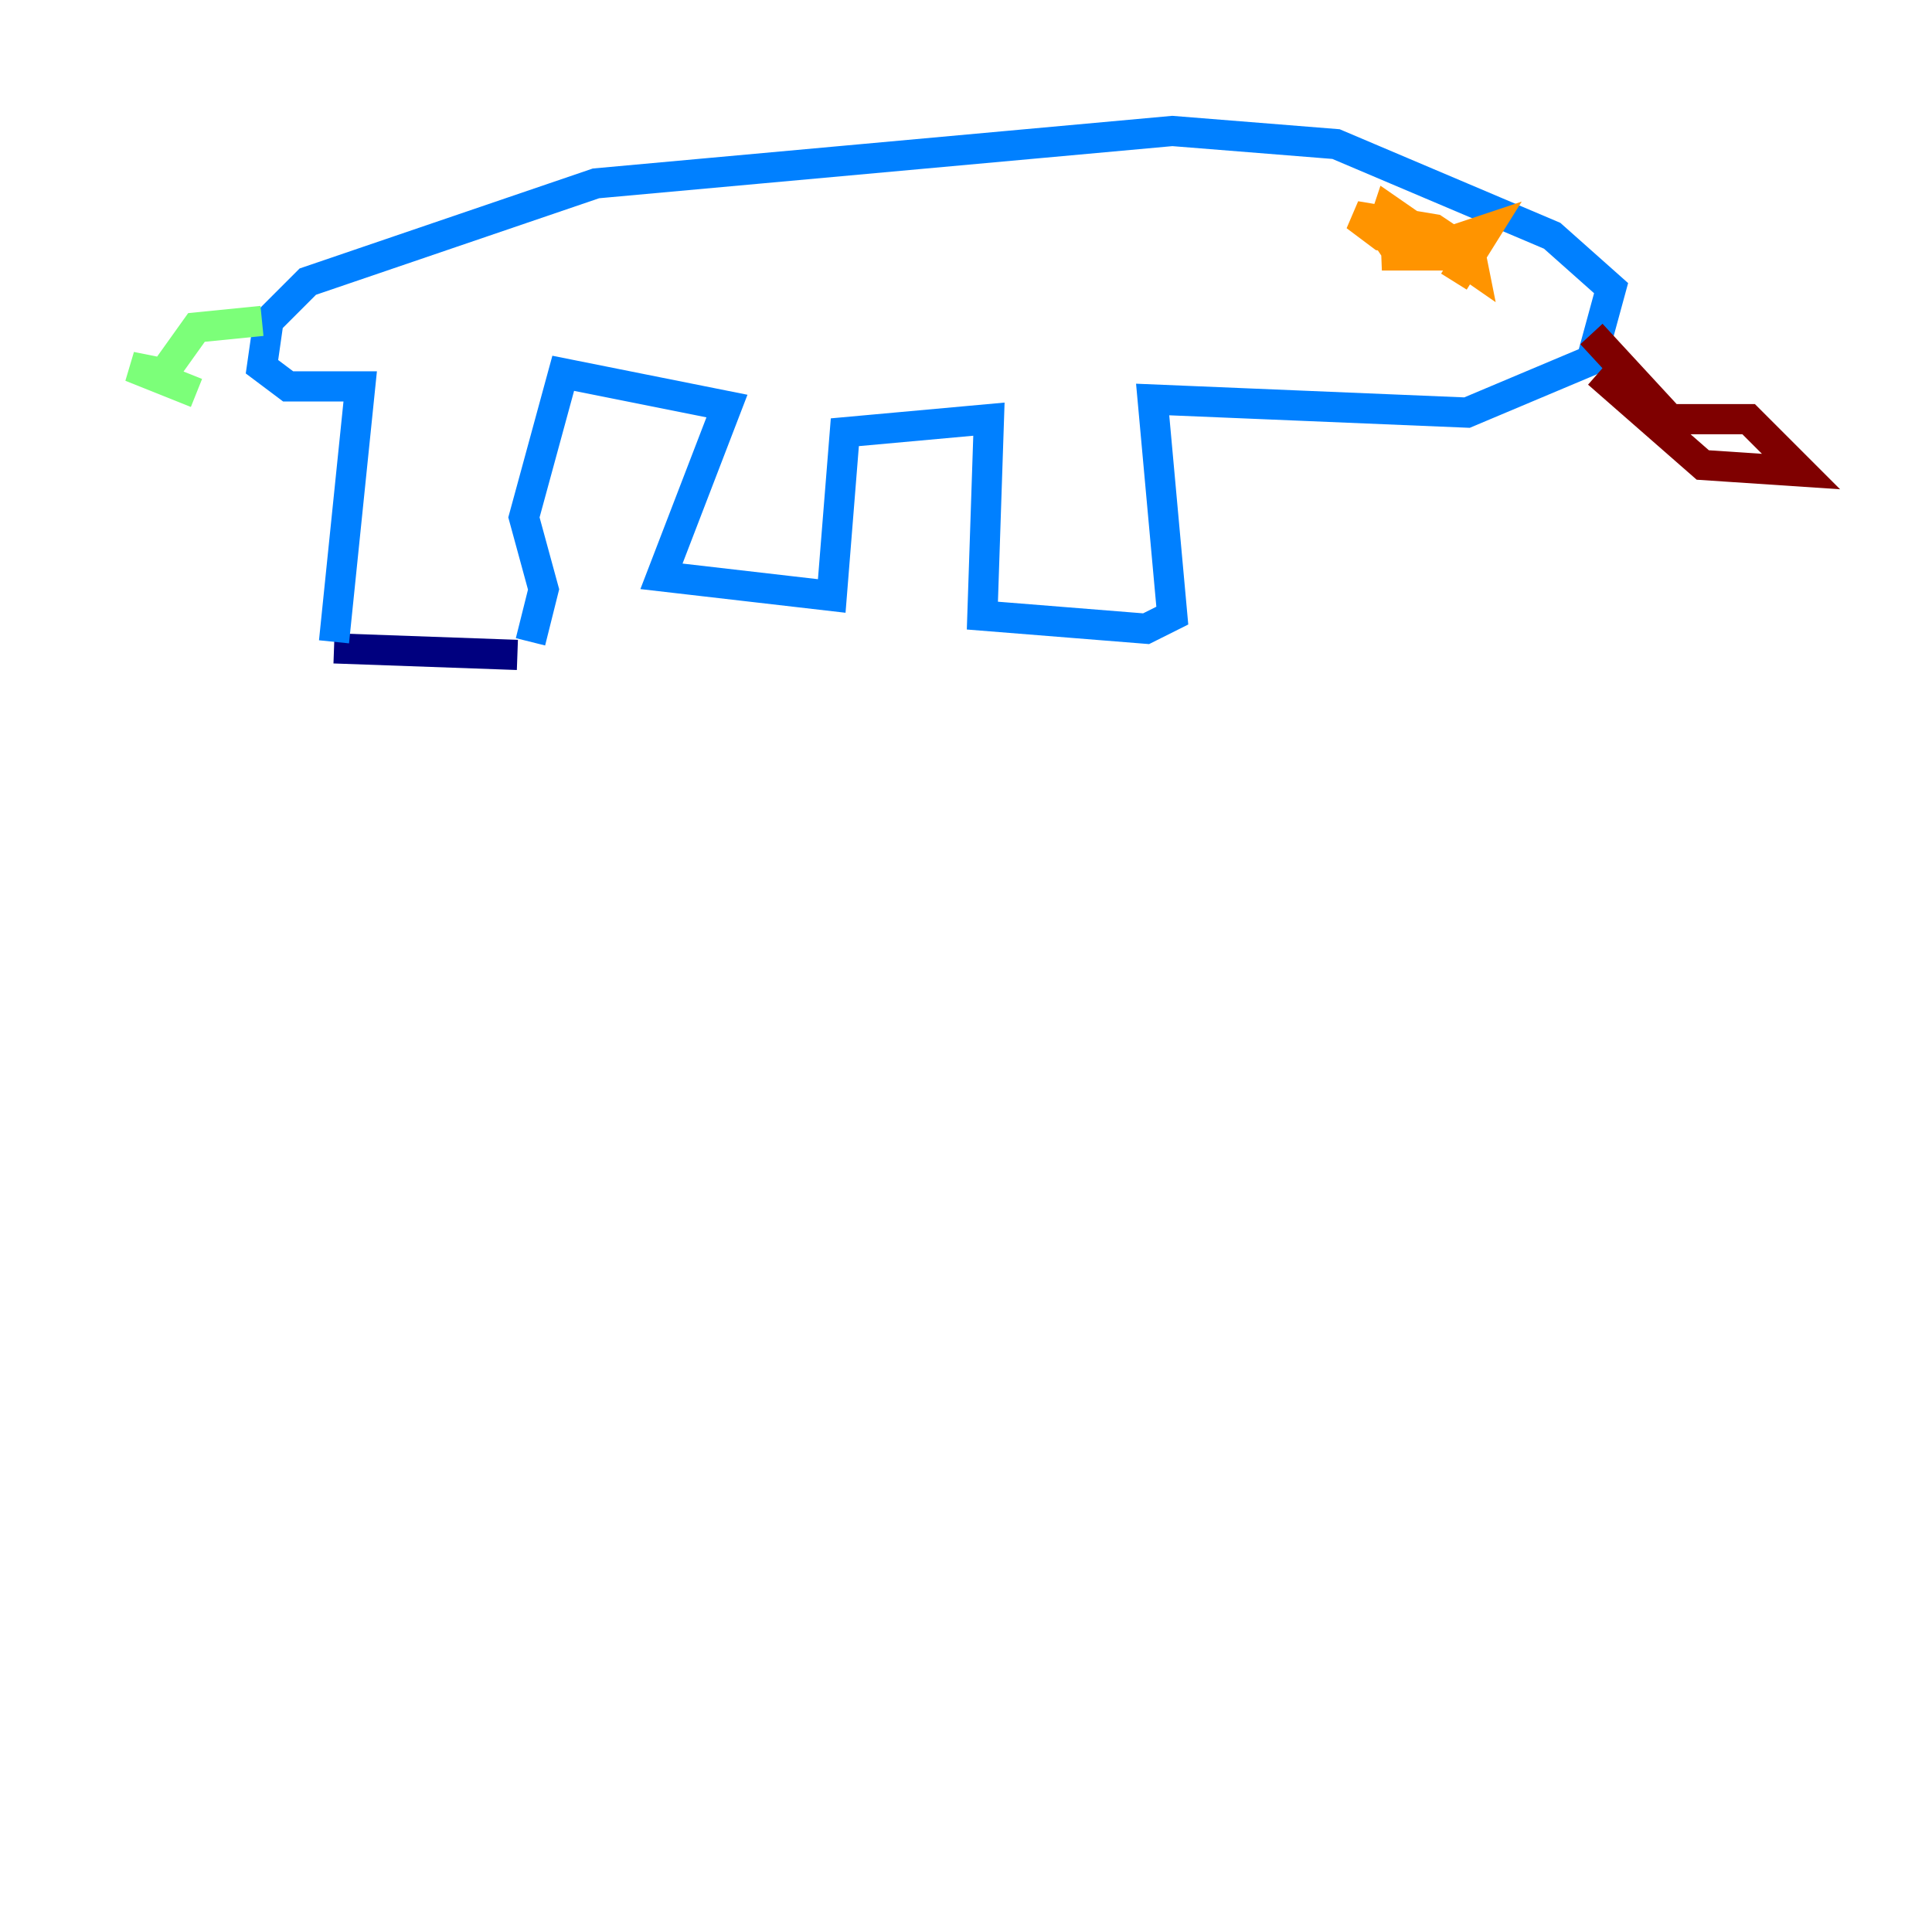 <?xml version="1.0" encoding="utf-8" ?>
<svg baseProfile="tiny" height="128" version="1.2" viewBox="0,0,128,128" width="128" xmlns="http://www.w3.org/2000/svg" xmlns:ev="http://www.w3.org/2001/xml-events" xmlns:xlink="http://www.w3.org/1999/xlink"><defs /><polyline fill="none" points="22.129,42.956 34.278,43.39" stroke="#00007f" stroke-width="2" /><polyline fill="none" points="22.129,42.522 23.864,25.6 19.091,25.6 17.356,24.298 17.79,21.261 20.393,18.658 39.485,12.149 77.668,8.678 88.515,9.546 102.834,15.62 106.739,19.091 105.437,23.864 97.193,27.336 76.366,26.468 77.668,40.786 75.932,41.654 65.085,40.786 65.519,27.77 55.973,28.637 55.105,39.485 43.824,38.183 48.163,26.902 37.315,24.732 34.712,34.278 36.014,39.051 35.146,42.522" stroke="#0080ff" stroke-width="2" /><polyline fill="none" points="17.356,21.261 13.017,21.695 10.848,24.732 8.678,24.298 13.017,26.034" stroke="#7cff79" stroke-width="2" /><polyline fill="none" points="96.325,18.658 98.495,15.186 97.193,15.62 97.627,17.79 91.986,13.885 91.552,15.186 92.42,16.488 95.891,16.922 96.325,16.054 95.024,15.186 89.817,14.319 91.552,15.62 97.193,16.488 91.552,16.922 97.627,16.922" stroke="#ff9400" stroke-width="2" /><polyline fill="none" points="105.871,24.732 112.814,30.807 119.322,31.241 115.851,27.77 110.644,27.77 105.437,22.129" stroke="#7f0000" stroke-width="2" /></svg>
